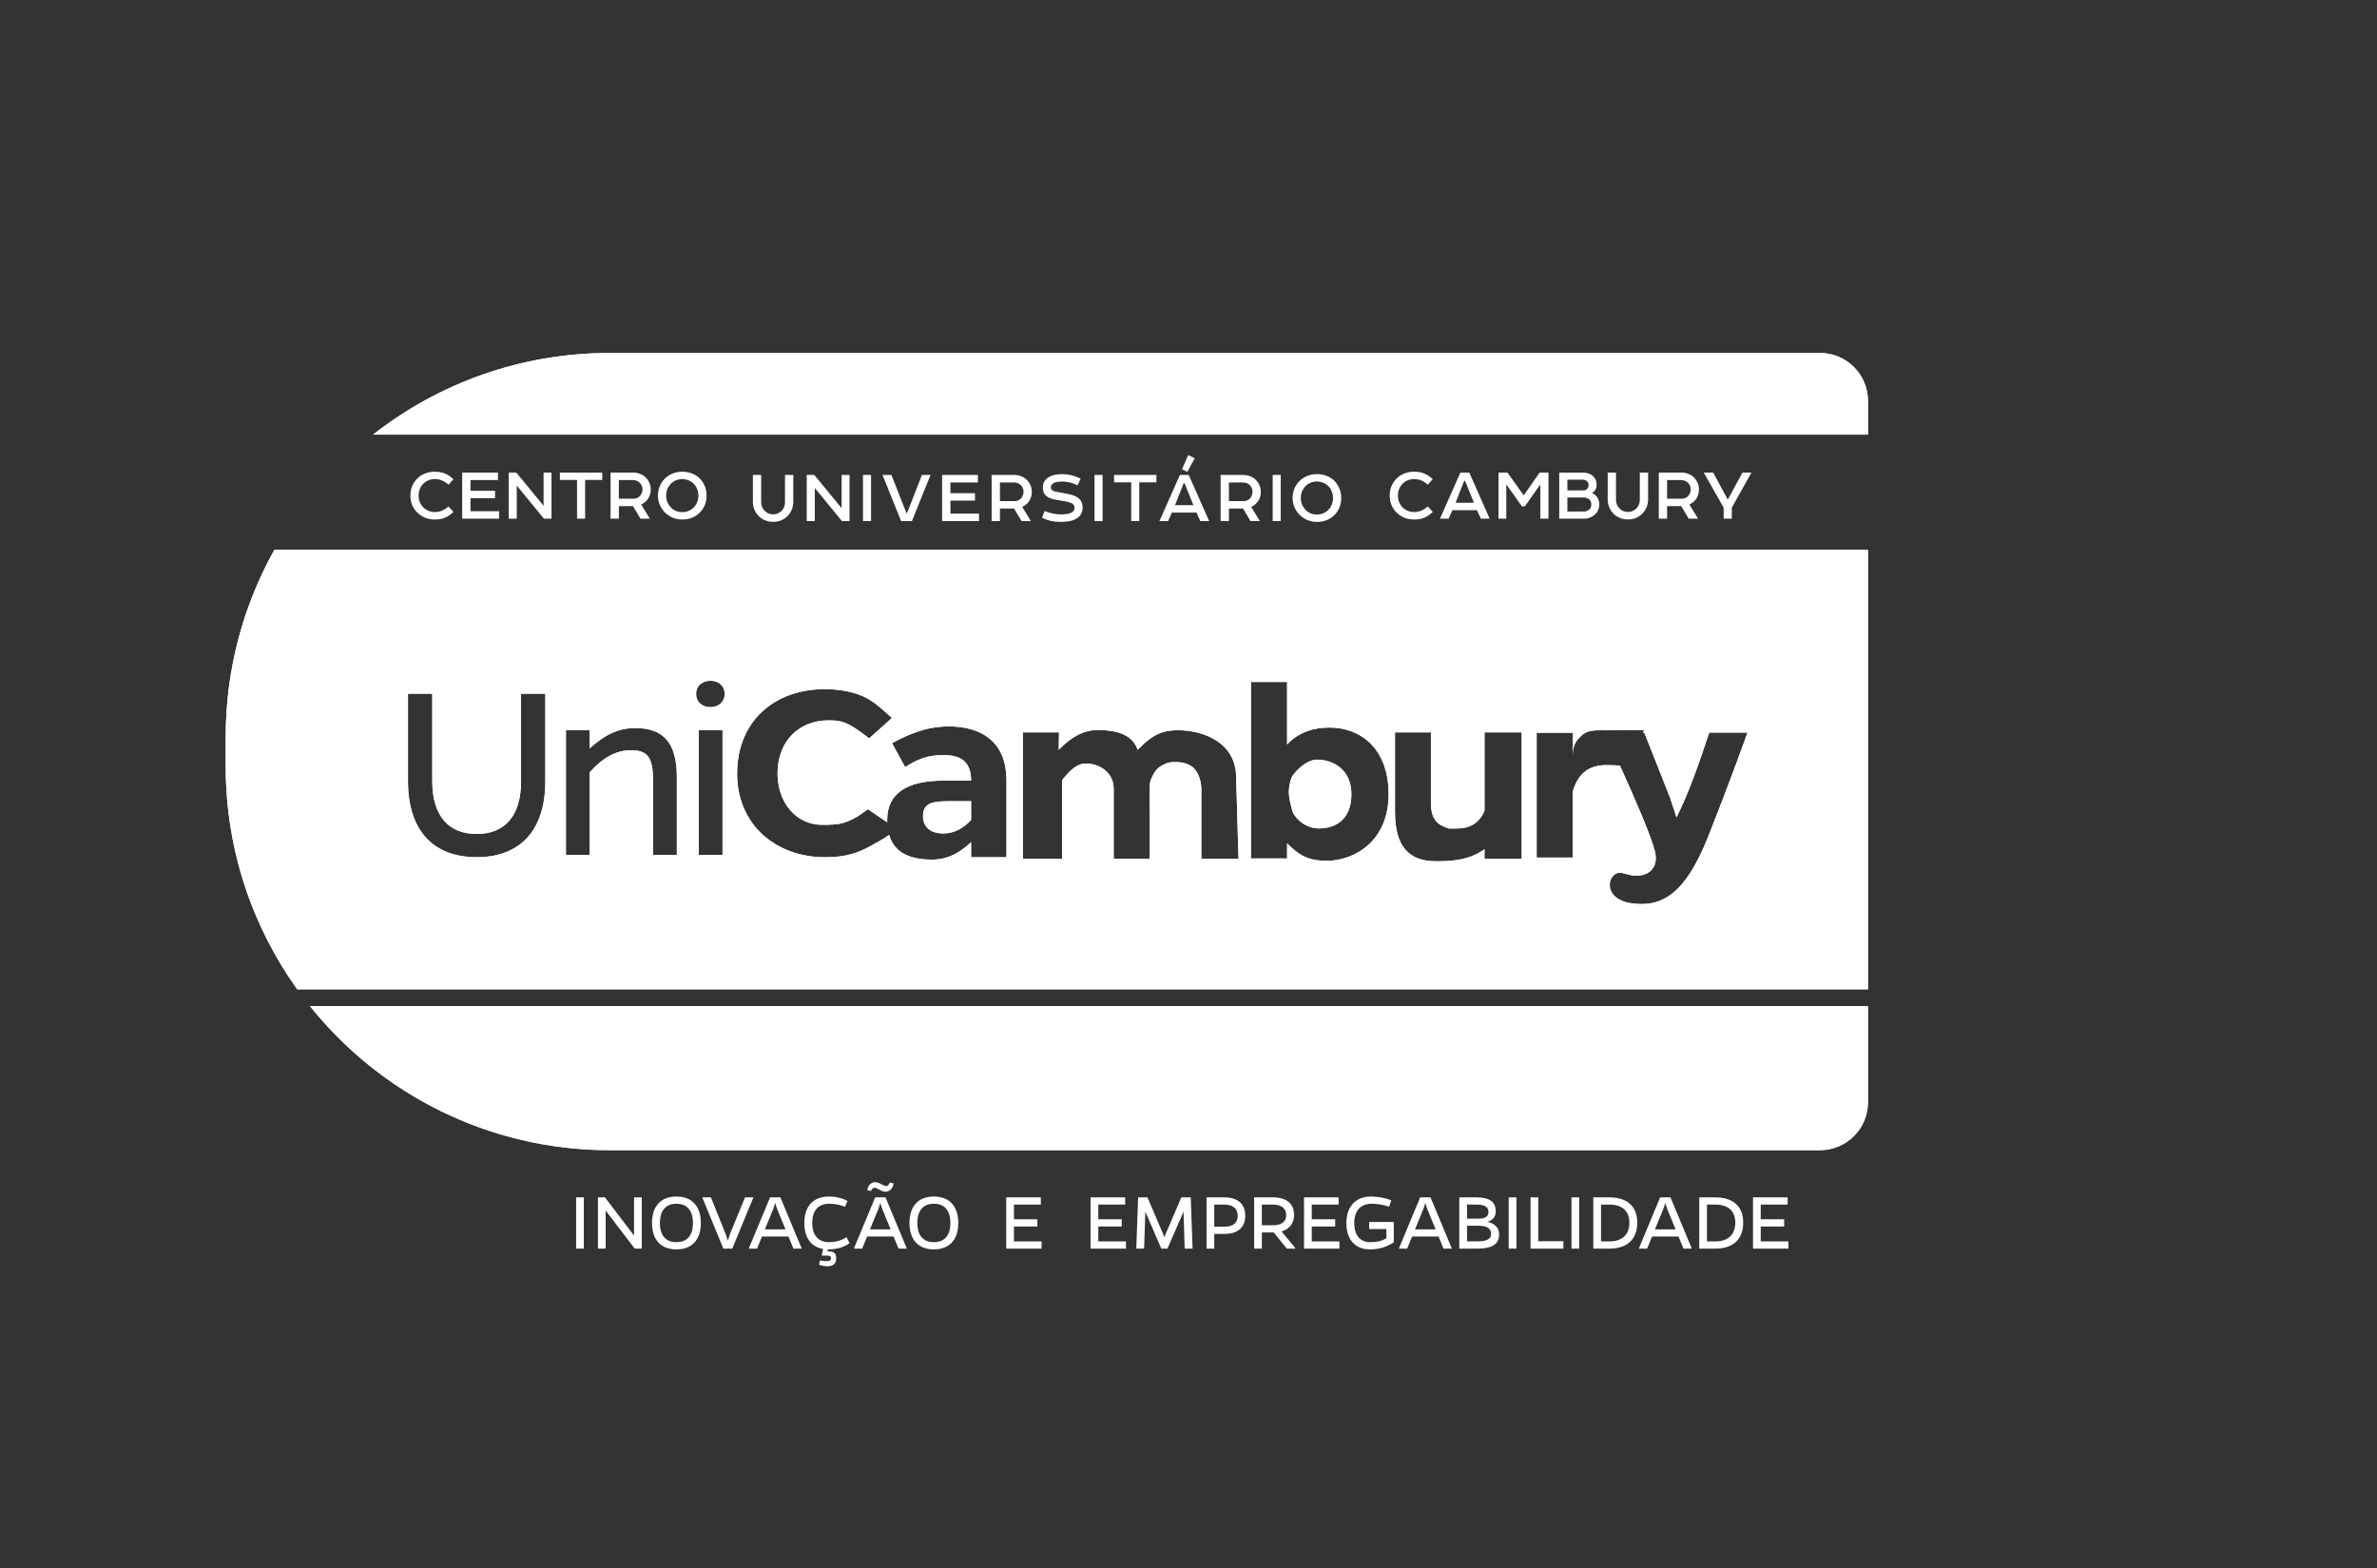 <svg width="990" height="653" viewBox="0 0 990 653" fill="none" xmlns="http://www.w3.org/2000/svg">
<rect x="0" y="0" width="990" height="653" fill="#333333" stroke="none"/>
<path d="M582.226 206.368C582.226 207.392 582.396 208.32 582.738 209.152C583.079 209.963 583.527 210.645 584.082 211.2C584.7 211.84 585.426 212.341 586.258 212.704C587.111 213.067 588.007 213.248 588.946 213.248C590.076 213.248 591.1 213.045 592.018 212.64C592.935 212.235 593.82 211.659 594.674 210.912L596.722 213.184C595.591 214.293 594.418 215.104 593.202 215.616C591.986 216.107 590.567 216.352 588.946 216.352C587.474 216.352 586.13 216.107 584.914 215.616C583.698 215.104 582.631 214.4 581.714 213.504C580.775 212.587 580.05 211.531 579.538 210.336C579.047 209.12 578.802 207.797 578.802 206.368C578.802 204.96 579.047 203.659 579.538 202.464C580.05 201.269 580.754 200.213 581.65 199.296C582.546 198.4 583.612 197.707 584.85 197.216C586.087 196.704 587.452 196.448 588.946 196.448C590.567 196.448 591.986 196.704 593.202 197.216C594.418 197.728 595.591 198.507 596.722 199.552L594.674 201.856C593.82 201.088 592.935 200.512 592.018 200.128C591.1 199.723 590.076 199.52 588.946 199.52C588.007 199.52 587.132 199.691 586.322 200.032C585.511 200.352 584.796 200.821 584.178 201.44C583.58 202.037 583.1 202.763 582.738 203.616C582.396 204.469 582.226 205.387 582.226 206.368ZM611.927 196.8L620.439 216H616.759L615.159 212.48H604.919L603.351 216H599.735L608.247 196.8H611.927ZM606.231 209.376H613.879L610.199 200.256H609.815L606.231 209.376ZM627.84 196.8L634.624 206.304L641.248 196.8H644.928V216H641.536V201.92H641.408L635.104 210.848H633.856L627.488 201.92H627.36V216H624.128V196.8H627.84ZM649.408 216V196.8H659.328C660.16 196.8 660.949 196.939 661.696 197.216C662.464 197.493 663.125 197.909 663.68 198.464C664.106 198.891 664.426 199.392 664.64 199.968C664.874 200.523 664.992 201.152 664.992 201.856C664.992 202.219 664.949 202.581 664.864 202.944C664.8 203.285 664.682 203.616 664.512 203.936C664.192 204.448 663.754 204.885 663.2 205.248V205.408C663.968 205.749 664.608 206.261 665.12 206.944C665.76 207.84 666.08 208.896 666.08 210.112C666.08 210.944 665.92 211.712 665.6 212.416C665.301 213.12 664.874 213.728 664.32 214.24C663.722 214.795 663.029 215.232 662.24 215.552C661.472 215.851 660.629 216 659.712 216H649.408ZM662.752 210.08C662.752 209.291 662.549 208.661 662.144 208.192C661.866 207.893 661.525 207.659 661.12 207.488C660.736 207.296 660.33 207.2 659.904 207.2H652.8V213.024H659.744C660.17 213.024 660.576 212.939 660.96 212.768C661.365 212.597 661.717 212.373 662.016 212.096C662.25 211.861 662.432 211.573 662.56 211.232C662.688 210.869 662.752 210.485 662.752 210.08ZM661.632 202.016C661.632 201.333 661.418 200.8 660.992 200.416C660.522 199.989 659.904 199.776 659.136 199.776H652.8V204.224H659.648C659.946 204.224 660.213 204.16 660.448 204.032C660.704 203.904 660.917 203.744 661.088 203.552C661.45 203.125 661.632 202.613 661.632 202.016ZM686.425 207.936C686.425 209.152 686.201 210.283 685.753 211.328C685.305 212.373 684.676 213.291 683.865 214.08C683.118 214.784 682.254 215.339 681.273 215.744C680.313 216.128 679.236 216.32 678.041 216.32C676.761 216.32 675.62 216.107 674.617 215.68C673.614 215.253 672.75 214.677 672.025 213.952C671.257 213.184 670.66 212.288 670.233 211.264C669.806 210.24 669.593 209.131 669.593 207.936V196.8H673.049V208.128C673.049 208.875 673.177 209.557 673.433 210.176C673.71 210.773 674.062 211.285 674.489 211.712C675.428 212.715 676.612 213.216 678.041 213.216C678.745 213.216 679.396 213.077 679.993 212.8C680.612 212.523 681.145 212.16 681.593 211.712C682.02 211.285 682.35 210.773 682.585 210.176C682.841 209.557 682.969 208.875 682.969 208.128V196.8H686.425V207.936ZM707.609 203.84C707.609 205.483 707.15 206.891 706.233 208.064C705.892 208.491 705.508 208.875 705.081 209.216C704.654 209.557 704.164 209.845 703.609 210.08C704.185 211.019 704.782 212 705.401 213.024C706.041 214.048 706.649 215.04 707.225 216H703.321L700.217 210.784H694.329V216H690.873V196.8H700.345C701.348 196.8 702.286 196.981 703.161 197.344C704.057 197.685 704.846 198.187 705.529 198.848C706.169 199.488 706.67 200.224 707.033 201.056C707.417 201.888 707.609 202.816 707.609 203.84ZM694.329 207.68H700.409C700.964 207.68 701.476 207.584 701.945 207.392C702.436 207.179 702.83 206.891 703.129 206.528C703.47 206.165 703.726 205.749 703.897 205.28C704.068 204.811 704.153 204.331 704.153 203.84C704.153 202.795 703.833 201.931 703.193 201.248C702.873 200.843 702.446 200.523 701.913 200.288C701.401 200.053 700.846 199.936 700.249 199.936H694.329V207.68ZM717.89 216V211.424L709.602 196.8H713.538L719.458 207.808H719.746L725.73 196.8H729.474L721.282 211.424V216H717.89Z" fill="white"/>
<path d="M330.4 208.936C330.4 210.152 330.176 211.283 329.728 212.328C329.28 213.373 328.651 214.291 327.84 215.08C327.093 215.784 326.229 216.339 325.248 216.744C324.288 217.128 323.211 217.32 322.016 217.32C320.736 217.32 319.595 217.107 318.592 216.68C317.589 216.253 316.725 215.677 316 214.952C315.232 214.184 314.635 213.288 314.208 212.264C313.781 211.24 313.568 210.131 313.568 208.936V197.8H317.024V209.128C317.024 209.875 317.152 210.557 317.408 211.176C317.685 211.773 318.037 212.285 318.464 212.712C319.403 213.715 320.587 214.216 322.016 214.216C322.72 214.216 323.371 214.077 323.968 213.8C324.587 213.523 325.12 213.16 325.568 212.712C325.995 212.285 326.325 211.773 326.56 211.176C326.816 210.557 326.944 209.875 326.944 209.128V197.8H330.4V208.936ZM353.824 197.8V217H350.656L339.36 203.208V217H336V197.8H339.168L350.528 211.624V197.8H353.824ZM362.791 217H359.431V197.8H362.791V217ZM375.306 217L367.562 197.8H371.274L377.514 213.672H377.77L383.978 197.8H387.562L379.818 217H375.306ZM392.387 197.8H407.299V200.936H395.843V205.384H406.083V208.488H395.843V213.896H407.747V217H392.387V197.8ZM429.742 204.84C429.742 206.483 429.283 207.891 428.366 209.064C428.024 209.491 427.64 209.875 427.214 210.216C426.787 210.557 426.296 210.845 425.742 211.08C426.318 212.019 426.915 213 427.534 214.024C428.174 215.048 428.782 216.04 429.358 217H425.454L422.35 211.784H416.462V217H413.006V197.8H422.478C423.48 197.8 424.419 197.981 425.294 198.344C426.19 198.685 426.979 199.187 427.662 199.848C428.302 200.488 428.803 201.224 429.166 202.056C429.55 202.888 429.742 203.816 429.742 204.84ZM416.462 208.68H422.542C423.096 208.68 423.608 208.584 424.078 208.392C424.568 208.179 424.963 207.891 425.262 207.528C425.603 207.165 425.859 206.749 426.03 206.28C426.2 205.811 426.286 205.331 426.286 204.84C426.286 203.795 425.966 202.931 425.326 202.248C425.006 201.843 424.579 201.523 424.046 201.288C423.534 201.053 422.979 200.936 422.382 200.936H416.462V208.68ZM434.336 202.984C434.336 202.088 434.517 201.32 434.88 200.68C435.242 200.019 435.722 199.475 436.32 199.048C437.045 198.493 437.93 198.088 438.976 197.832C440.021 197.576 441.152 197.448 442.368 197.448C443.584 197.448 444.81 197.587 446.048 197.864C447.306 198.141 448.65 198.643 450.08 199.368L448.8 202.088C447.712 201.555 446.656 201.171 445.632 200.936C444.608 200.68 443.584 200.552 442.56 200.552C441.77 200.552 441.013 200.605 440.288 200.712C439.584 200.819 438.997 201.043 438.528 201.384C437.952 201.789 437.664 202.333 437.664 203.016C437.664 203.293 437.728 203.528 437.856 203.72C437.984 203.891 438.165 204.051 438.4 204.2C438.677 204.413 439.008 204.573 439.392 204.68C439.776 204.765 440.138 204.84 440.48 204.904L444.384 205.608C445.344 205.779 446.282 206.035 447.2 206.376C448.138 206.717 448.928 207.197 449.568 207.816C449.994 208.243 450.325 208.744 450.56 209.32C450.794 209.875 450.912 210.547 450.912 211.336C450.912 212.36 450.709 213.235 450.304 213.96C449.898 214.685 449.365 215.272 448.704 215.72C447.85 216.317 446.816 216.744 445.6 217C444.384 217.235 443.136 217.352 441.856 217.352C441.045 217.352 440.309 217.32 439.648 217.256C438.986 217.192 438.346 217.096 437.728 216.968C437.109 216.819 436.501 216.637 435.904 216.424C435.306 216.189 434.677 215.923 434.016 215.624L435.072 212.808C437.418 213.747 439.658 214.216 441.792 214.216C442.944 214.216 443.914 214.141 444.704 213.992C445.493 213.843 446.176 213.555 446.752 213.128C447.264 212.723 447.52 212.157 447.52 211.432C447.52 211.069 447.445 210.76 447.296 210.504C447.168 210.248 446.986 210.024 446.752 209.832C446.41 209.597 445.994 209.405 445.504 209.256C445.013 209.085 444.49 208.947 443.936 208.84L439.68 208.104C438.805 207.955 438.005 207.741 437.28 207.464C436.576 207.165 435.978 206.771 435.488 206.28C435.125 205.896 434.837 205.437 434.624 204.904C434.432 204.371 434.336 203.731 434.336 202.984ZM459.229 217H455.869V197.8H459.229V217ZM463.999 197.8H481.631V200.872H474.495V217H471.135V200.872H463.999V197.8ZM495.092 197.8L503.604 217H499.924L498.324 213.48H488.084L486.516 217H482.9L491.412 197.8H495.092ZM489.396 210.376H497.044L493.364 201.256H492.98L489.396 210.376ZM494.868 189.512L497.588 190.856L494.516 196.52L492.276 195.432L494.868 189.512ZM525.117 204.84C525.117 206.483 524.658 207.891 523.741 209.064C523.399 209.491 523.015 209.875 522.589 210.216C522.162 210.557 521.671 210.845 521.117 211.08C521.693 212.019 522.29 213 522.909 214.024C523.549 215.048 524.157 216.04 524.733 217H520.829L517.725 211.784H511.837V217H508.381V197.8H517.853C518.855 197.8 519.794 197.981 520.669 198.344C521.565 198.685 522.354 199.187 523.037 199.848C523.677 200.488 524.178 201.224 524.541 202.056C524.925 202.888 525.117 203.816 525.117 204.84ZM511.837 208.68H517.917C518.471 208.68 518.983 208.584 519.453 208.392C519.943 208.179 520.338 207.891 520.637 207.528C520.978 207.165 521.234 206.749 521.405 206.28C521.575 205.811 521.661 205.331 521.661 204.84C521.661 203.795 521.341 202.931 520.701 202.248C520.381 201.843 519.954 201.523 519.421 201.288C518.909 201.053 518.354 200.936 517.757 200.936H511.837V208.68ZM533.422 217H530.062V197.8H533.422V217ZM548.497 197.448C549.99 197.448 551.345 197.693 552.561 198.184C553.798 198.675 554.865 199.368 555.761 200.264C556.678 201.203 557.382 202.28 557.873 203.496C558.364 204.712 558.609 206.013 558.609 207.4C558.609 208.787 558.374 210.077 557.905 211.272C557.436 212.445 556.764 213.48 555.889 214.376C554.972 215.315 553.894 216.051 552.657 216.584C551.42 217.096 550.033 217.352 548.497 217.352C546.961 217.352 545.553 217.064 544.273 216.488C542.993 215.891 541.905 215.112 541.009 214.152C540.198 213.277 539.548 212.253 539.057 211.08C538.588 209.907 538.353 208.68 538.353 207.4C538.353 206.056 538.588 204.797 539.057 203.624C539.526 202.451 540.188 201.416 541.041 200.52C541.937 199.56 543.014 198.813 544.273 198.28C545.553 197.725 546.961 197.448 548.497 197.448ZM541.777 207.4C541.777 208.36 541.937 209.245 542.257 210.056C542.598 210.867 543.046 211.571 543.601 212.168C544.198 212.829 544.913 213.352 545.745 213.736C546.598 214.099 547.516 214.28 548.497 214.28C549.457 214.28 550.353 214.099 551.185 213.736C552.038 213.373 552.774 212.861 553.393 212.2C553.948 211.603 554.385 210.899 554.705 210.088C555.025 209.277 555.185 208.381 555.185 207.4C555.185 206.397 555.014 205.491 554.673 204.68C554.353 203.848 553.916 203.144 553.361 202.568C552.742 201.928 552.006 201.427 551.153 201.064C550.321 200.701 549.436 200.52 548.497 200.52C547.537 200.52 546.63 200.701 545.777 201.064C544.945 201.427 544.22 201.939 543.601 202.6C543.046 203.197 542.598 203.901 542.257 204.712C541.937 205.523 541.777 206.419 541.777 207.4Z" fill="white"/>
<path d="M243.16 520H239.94V498.65H243.16V520ZM267.302 520H264.362L252.252 504.145V520H249.032V498.65H251.972L264.082 514.575V498.65H267.302V520ZM281.71 498.3C288.15 498.3 291.895 502.255 291.895 509.36C291.895 516.36 288.15 520.315 281.71 520.315C275.305 520.315 271.56 516.36 271.56 509.36C271.56 502.255 275.305 498.3 281.71 498.3ZM281.71 517.305C286.12 517.305 288.605 514.575 288.605 509.36C288.605 504.075 286.12 501.31 281.71 501.31C277.335 501.31 274.85 504.075 274.85 509.36C274.85 514.575 277.335 517.305 281.71 517.305ZM304.981 520H301.271L292.486 498.65H296.091L302.321 514.155C302.636 514.995 302.916 515.905 303.126 516.78C303.371 515.905 303.651 514.995 303.931 514.155L310.301 498.65H313.801L304.981 520ZM317.362 514.96L315.297 520H311.832L320.722 498.65H325.027L333.917 520H330.452L328.387 514.96H317.362ZM327.162 511.985L323.662 503.48C323.277 502.43 323.032 501.59 322.857 500.925C322.682 501.59 322.437 502.43 322.052 503.48L318.552 511.985H327.162ZM344.728 520.315L344.658 521.12C347.388 521.12 348.263 521.82 348.263 524.095C348.263 526.265 346.933 527.35 344.693 527.35C343.468 527.35 342.208 527.07 341.123 526.72L341.508 524.9C342.488 525.11 343.328 525.215 343.993 525.215C345.218 525.215 346.128 525.11 346.093 524.06C346.093 522.94 345.568 522.905 343.748 522.905H342.243L342.803 520.14C337.868 519.3 334.998 515.52 334.998 509.36C334.998 502.255 338.743 498.3 345.358 498.3C347.983 498.3 350.923 498.965 352.988 500.155L351.938 502.605C349.908 501.73 347.563 501.31 345.498 501.31C340.773 501.31 338.288 504.075 338.288 509.36C338.288 514.365 340.843 517.305 345.183 517.305C348.123 517.305 350.363 516.64 352.603 515.24L353.828 517.725C351.448 519.44 348.543 520.315 345.008 520.315H344.728ZM370.561 492.455L372.206 492.84C371.646 496.095 369.091 496.9 367.166 495.92L365.241 494.94C363.981 494.31 363.281 494.695 362.791 496.025L361.181 495.64C361.776 492.49 364.121 491.755 366.151 492.735L368.076 493.645C369.371 494.275 370.071 493.855 370.561 492.455ZM361.146 514.96L359.081 520H355.616L364.506 498.65H368.811L377.701 520H374.236L372.171 514.96H361.146ZM370.946 511.985L367.446 503.48C367.061 502.43 366.816 501.59 366.641 500.925C366.466 501.59 366.221 502.43 365.836 503.48L362.336 511.985H370.946ZM388.932 498.3C395.372 498.3 399.117 502.255 399.117 509.36C399.117 516.36 395.372 520.315 388.932 520.315C382.527 520.315 378.782 516.36 378.782 509.36C378.782 502.255 382.527 498.3 388.932 498.3ZM388.932 517.305C393.342 517.305 395.827 514.575 395.827 509.36C395.827 504.075 393.342 501.31 388.932 501.31C384.557 501.31 382.072 504.075 382.072 509.36C382.072 514.575 384.557 517.305 388.932 517.305ZM433.811 520H419.076V498.65H433.496V501.66H422.296V507.785H432.061V510.795H422.296V516.99H433.811V520ZM468.947 520H454.212V498.65H468.632V501.66H457.432V507.785H467.197V510.795H457.432V516.99H468.947V520ZM493.41 520L492.955 505.685V504.53L486.235 520H483.68L476.995 504.53V505.615L476.505 520H473.25L474.02 498.65H477.905L484.485 514.015C484.695 514.47 484.835 514.96 484.94 515.31C485.045 514.96 485.22 514.47 485.43 514.015L492.01 498.65H495.93L496.7 520H493.41ZM502.508 498.65H509.893C515.493 498.65 518.643 501.38 518.643 506.28C518.643 511.145 515.528 513.875 510.033 513.875H505.728V520H502.508V498.65ZM505.728 510.865H509.998C513.533 510.865 515.528 509.22 515.493 506.28C515.493 503.34 513.463 501.66 509.893 501.66H505.728V510.865ZM539.483 519.755V520H535.948L530.523 513.28H525.553V520H522.333V498.65H530.208C535.843 498.65 538.993 501.31 538.993 506.035C538.993 509.395 536.998 511.88 533.778 512.86L539.483 519.755ZM525.553 510.27H530.278C533.743 510.27 535.703 508.73 535.703 506.035C535.703 503.27 533.743 501.695 530.278 501.66H525.553V510.27ZM557.849 520H543.114V498.65H557.534V501.66H546.334V507.785H556.099V510.795H546.334V516.99H557.849V520ZM580.494 508.905V517.41C577.239 519.44 574.194 520.315 570.554 520.315C564.499 520.315 560.754 516.36 560.754 509.36C560.754 502.5 564.604 498.3 571.009 498.3C573.809 498.3 576.959 498.86 579.479 499.875L578.569 502.535C576.224 501.73 573.739 501.31 571.289 501.31C566.669 501.31 564.044 504.215 564.044 509.325C564.044 514.54 566.529 517.305 570.694 517.305C573.249 517.305 575.419 516.955 577.414 515.66V511.845H570.239V508.905H580.494ZM588.133 514.96L586.068 520H582.603L591.493 498.65H595.798L604.688 520H601.223L599.158 514.96H588.133ZM597.933 511.985L594.433 503.48C594.048 502.43 593.803 501.59 593.628 500.925C593.453 501.59 593.208 502.43 592.823 503.48L589.323 511.985H597.933ZM607.782 498.65H614.957C620.417 498.65 622.972 500.54 622.972 504.53C622.972 506.7 621.747 508.17 619.542 508.835C622.762 509.57 624.372 511.46 624.372 514.05C624.372 518.11 621.502 520 615.377 520H607.782V498.65ZM611.002 501.66V507.505H616.182C618.562 507.505 619.927 506.525 619.927 504.775C619.927 502.64 618.352 501.66 614.957 501.66H611.002ZM611.002 510.48V516.955H615.447C619.262 516.955 621.047 515.975 621.047 513.875C621.047 511.705 619.297 510.48 616.182 510.48H611.002ZM631.578 520H628.358V498.65H631.578V520ZM651.135 520H637.45V498.65H640.67V516.92H651.135V520ZM657.725 520H654.505V498.65H657.725V520ZM663.597 498.65H670.317C677.737 498.65 681.902 502.43 681.902 509.15C681.902 516.08 677.737 520 670.317 520H663.597V498.65ZM666.817 516.99H670.317C675.637 516.99 678.612 514.155 678.612 509.15C678.612 504.355 675.637 501.66 670.317 501.66H666.817V516.99ZM688.075 514.96L686.01 520H682.545L691.435 498.65H695.74L704.63 520H701.165L699.1 514.96H688.075ZM697.875 511.985L694.375 503.48C693.99 502.43 693.745 501.59 693.57 500.925C693.395 501.59 693.15 502.43 692.765 503.48L689.265 511.985H697.875ZM707.723 498.65H714.443C721.863 498.65 726.028 502.43 726.028 509.15C726.028 516.08 721.863 520 714.443 520H707.723V498.65ZM710.943 516.99H714.443C719.763 516.99 722.738 514.155 722.738 509.15C722.738 504.355 719.763 501.66 714.443 501.66H710.943V516.99ZM744.846 520H730.111V498.65H744.531V501.66H733.331V507.785H743.096V510.795H733.331V516.99H744.846V520Z" fill="white"/>
<path d="M174.352 206.368C174.352 207.392 174.523 208.32 174.864 209.152C175.205 209.963 175.653 210.645 176.208 211.2C176.827 211.84 177.552 212.341 178.384 212.704C179.237 213.067 180.133 213.248 181.072 213.248C182.203 213.248 183.227 213.045 184.144 212.64C185.061 212.235 185.947 211.659 186.8 210.912L188.848 213.184C187.717 214.293 186.544 215.104 185.328 215.616C184.112 216.107 182.693 216.352 181.072 216.352C179.6 216.352 178.256 216.107 177.04 215.616C175.824 215.104 174.757 214.4 173.84 213.504C172.901 212.587 172.176 211.531 171.664 210.336C171.173 209.12 170.928 207.797 170.928 206.368C170.928 204.96 171.173 203.659 171.664 202.464C172.176 201.269 172.88 200.213 173.776 199.296C174.672 198.4 175.739 197.707 176.976 197.216C178.213 196.704 179.579 196.448 181.072 196.448C182.693 196.448 184.112 196.704 185.328 197.216C186.544 197.728 187.717 198.507 188.848 199.552L186.8 201.856C185.947 201.088 185.061 200.512 184.144 200.128C183.227 199.723 182.203 199.52 181.072 199.52C180.133 199.52 179.259 199.691 178.448 200.032C177.637 200.352 176.923 200.821 176.304 201.44C175.707 202.037 175.227 202.763 174.864 203.616C174.523 204.469 174.352 205.387 174.352 206.368ZM192.501 196.8H207.413V199.936H195.957V204.384H206.197V207.488H195.957V212.896H207.861V216H192.501V196.8ZM229.695 196.8V216H226.527L215.231 202.208V216H211.871V196.8H215.039L226.399 210.624V196.8H229.695ZM233.191 196.8H250.823V199.872H243.687V216H240.327V199.872H233.191V196.8ZM271.034 203.84C271.034 205.483 270.575 206.891 269.658 208.064C269.317 208.491 268.933 208.875 268.506 209.216C268.079 209.557 267.589 209.845 267.034 210.08C267.61 211.019 268.207 212 268.826 213.024C269.466 214.048 270.074 215.04 270.65 216H266.746L263.642 210.784H257.754V216H254.298V196.8H263.77C264.773 196.8 265.711 196.981 266.586 197.344C267.482 197.685 268.271 198.187 268.954 198.848C269.594 199.488 270.095 200.224 270.458 201.056C270.842 201.888 271.034 202.816 271.034 203.84ZM257.754 207.68H263.834C264.389 207.68 264.901 207.584 265.37 207.392C265.861 207.179 266.255 206.891 266.554 206.528C266.895 206.165 267.151 205.749 267.322 205.28C267.493 204.811 267.578 204.331 267.578 203.84C267.578 202.795 267.258 201.931 266.618 201.248C266.298 200.843 265.871 200.523 265.338 200.288C264.826 200.053 264.271 199.936 263.674 199.936H257.754V207.68ZM284.172 196.448C285.665 196.448 287.02 196.693 288.236 197.184C289.473 197.675 290.54 198.368 291.436 199.264C292.353 200.203 293.057 201.28 293.548 202.496C294.039 203.712 294.284 205.013 294.284 206.4C294.284 207.787 294.049 209.077 293.58 210.272C293.111 211.445 292.439 212.48 291.564 213.376C290.647 214.315 289.569 215.051 288.332 215.584C287.095 216.096 285.708 216.352 284.172 216.352C282.636 216.352 281.228 216.064 279.948 215.488C278.668 214.891 277.58 214.112 276.684 213.152C275.873 212.277 275.223 211.253 274.732 210.08C274.263 208.907 274.028 207.68 274.028 206.4C274.028 205.056 274.263 203.797 274.732 202.624C275.201 201.451 275.863 200.416 276.716 199.52C277.612 198.56 278.689 197.813 279.948 197.28C281.228 196.725 282.636 196.448 284.172 196.448ZM277.452 206.4C277.452 207.36 277.612 208.245 277.932 209.056C278.273 209.867 278.721 210.571 279.276 211.168C279.873 211.829 280.588 212.352 281.42 212.736C282.273 213.099 283.191 213.28 284.172 213.28C285.132 213.28 286.028 213.099 286.86 212.736C287.713 212.373 288.449 211.861 289.068 211.2C289.623 210.603 290.06 209.899 290.38 209.088C290.7 208.277 290.86 207.381 290.86 206.4C290.86 205.397 290.689 204.491 290.348 203.68C290.028 202.848 289.591 202.144 289.036 201.568C288.417 200.928 287.681 200.427 286.828 200.064C285.996 199.701 285.111 199.52 284.172 199.52C283.212 199.52 282.305 199.701 281.452 200.064C280.62 200.427 279.895 200.939 279.276 201.6C278.721 202.197 278.273 202.901 277.932 203.712C277.612 204.523 277.452 205.419 277.452 206.4Z" fill="white"/>
<path fill-rule="evenodd" clip-rule="evenodd" d="M114.267 229C101.358 252.076 94 278.679 94 307V319C94 353.684 105.036 385.791 123.789 412H778V229H114.267ZM254 479C203.472 479 158.415 455.578 129.093 419H778V459C778 470.046 769.046 479 758 479H254ZM155.378 181H778V167C778 155.954 769.046 147 758 147H254C216.794 147 182.554 159.699 155.378 181ZM227.12 325.42V288.9H217V325.42C217 339.61 210.4 347.31 198.52 347.31C186.75 347.31 180.04 339.61 180.04 325.42V288.9H169.92V325.42C169.92 345.66 180.26 356.99 198.52 356.99C216.78 356.99 227.12 345.66 227.12 325.42ZM245.6 304.08V311.67C251.32 306.5 256.93 303.2 264.63 303.2C276.4 303.2 281.9 309.47 281.9 323.55V356H272V325.97C272 316.51 270.68 312.44 262.76 312.44C256.38 312.44 250.66 315.85 245.6 321.68V356H235.7V304.08H245.6ZM295.87 283.51C292.68 283.51 289.93 285.38 289.93 289.01C289.93 292.53 292.68 294.51 295.87 294.51C299.06 294.51 301.81 292.53 301.81 289.01C301.81 285.38 299.06 283.51 295.87 283.51ZM291.03 356H300.93V304.08H291.03V356ZM618.28 357.69V353.69C611.9 358.2 604.98 358.68 598.05 358.68C586.72 358.68 581 352.41 581 338.22V305H595.96V334.37C595.96 341.85 599.28 343.69 603.44 345.04C603.772 345.04 604.112 345.043 604.458 345.046C609.158 345.088 615.02 345.141 618.28 337.69V305H633.78V357.69H618.28ZM440.96 312.25L441.07 304.99H426V357.68H442.34V324.9C445.86 320.61 448.44 317.97 452.4 317.97C457.35 317.97 463.84 321.27 463.84 328.53V357.68H478.84C478.84 357.68 478.952 346.477 478.84 337.18C478.831 336.423 478.82 335.679 478.809 334.956C478.736 330.178 478.676 326.248 479.34 324.68C481.319 320.009 482.867 319.275 485.535 318.01L485.62 317.97C487.165 317.237 492.706 316.695 496.34 319.18C499.102 321.069 500.34 325.442 500.34 328.53V357.68H515.84L514.84 323.68C514.84 309.49 501.57 304.11 490.68 304.11C484.74 304.11 480.55 305.32 473.84 312.25C471.53 305.76 465.05 304.11 457.46 304C451.08 304 446.02 307.08 440.96 312.25ZM364.99 350.992L365 351C365 351 368.999 348.778 370.295 347.686C372.467 355.131 378.959 357.99 388.18 357.99C395.11 357.99 400.06 354.8 404.46 350.73V357H419.2V325.1C419.2 309.81 409.96 302.5 394.78 302.5C392.188 302.5 387.85 302.978 384.44 304C380.613 305.147 377 306.5 371.5 309.5L377 319.5C384.44 314.5 389.32 314.5 393.5 314.5C400.65 314.5 404.46 317.73 404.46 325.1H392.8C377.95 325.1 369.5 330.27 369.5 341.49C369.5 341.821 369.505 342.146 369.516 342.466L361.5 337L357.164 340.035C351.644 343.089 349.651 343.5 342.408 343.5C331.716 343.5 323.94 334.48 323.832 322.168C323.832 308.56 332.904 300 345 300C350.616 300 353 300.5 362 307.5L371.5 299C370.8 298.417 370.061 297.746 369.271 297.03C366.676 294.676 363.542 291.832 359.5 290C354.138 287.569 347.639 287 343.5 287C322.548 287 307 300.352 307 322.168C307 343.876 323.628 357 343.5 357C352.834 357 357.724 355.21 364.99 350.992ZM404.46 333.68H394.78C387.96 333.68 384.44 334.67 384.44 339.84C384.44 344.46 387.52 347.1 392.91 347.1C397.53 347.1 401.38 344.79 404.46 341.49V333.68ZM655.07 314.647V305.147H640V357.147H655.07V329.537C657.38 321.617 662.33 318.647 668.93 318.647C670.676 318.647 672.327 318.647 674.688 318.826C680.233 331.048 687.64 347.96 689.23 354.467C690.868 361.171 687.038 364.101 682.84 364.647C680.722 364.922 678.745 364.387 676.82 363.865C676.482 363.774 676.145 363.683 675.81 363.597C669.78 362.047 666.34 374.147 679.34 376.147C692.34 378.147 702.05 371.987 711.34 348.647C716.514 335.647 722.12 320.917 727.84 305.077H711.89C707.05 319.597 703.31 330.267 698.25 340.387L695.5 332.027L684.83 305.077H684.231L684.84 304.147C682.562 303.894 675.464 304.029 671.437 304.105C670.215 304.129 669.276 304.147 668.84 304.147C668.374 304.147 667.914 304.141 667.462 304.136C663.932 304.094 660.833 304.058 658.34 306.647C658.271 306.719 658.201 306.79 658.132 306.861L658.117 306.877C656.56 308.484 655.07 310.022 655.07 314.647ZM536.07 310V284H521V357.5H536.07V351.23C540.58 355.63 544.1 358.49 552.57 358.49C563.79 358.49 578.34 350.57 578.34 330.77C578.34 311.63 566.6 303 553.84 303C547.02 303 541.24 304.72 536.07 310ZM536.84 330.77C536.645 327.939 537.34 325.5 537.84 324C538.34 322.5 543.55 316.36 548.5 316.36C555.1 316.36 562.84 320.32 562.84 330.77C562.84 341.77 555.72 345 549.34 345C544.17 345 539.84 341.5 538.34 338C538.34 338 537.035 333.601 536.84 330.77Z" fill="white"/>
<path fill-rule="evenodd" clip-rule="evenodd" d="M114.267 229C101.358 252.076 94 278.679 94 307V319C94 353.684 105.036 385.791 123.789 412H778V229H114.267ZM254 479C203.472 479 158.415 455.578 129.093 419H778V459C778 470.046 769.046 479 758 479H254ZM155.378 181H778V167C778 155.954 769.046 147 758 147H254C216.794 147 182.554 159.699 155.378 181ZM227.12 325.42V288.9H217V325.42C217 339.61 210.4 347.31 198.52 347.31C186.75 347.31 180.04 339.61 180.04 325.42V288.9H169.92V325.42C169.92 345.66 180.26 356.99 198.52 356.99C216.78 356.99 227.12 345.66 227.12 325.42ZM245.6 304.08V311.67C251.32 306.5 256.93 303.2 264.63 303.2C276.4 303.2 281.9 309.47 281.9 323.55V356H272V325.97C272 316.51 270.68 312.44 262.76 312.44C256.38 312.44 250.66 315.85 245.6 321.68V356H235.7V304.08H245.6ZM295.87 283.51C292.68 283.51 289.93 285.38 289.93 289.01C289.93 292.53 292.68 294.51 295.87 294.51C299.06 294.51 301.81 292.53 301.81 289.01C301.81 285.38 299.06 283.51 295.87 283.51ZM291.03 356H300.93V304.08H291.03V356ZM618.28 357.69V353.69C611.9 358.2 604.98 358.68 598.05 358.68C586.72 358.68 581 352.41 581 338.22V305H595.96V334.37C595.96 341.85 599.28 343.69 603.44 345.04C603.772 345.04 604.112 345.043 604.458 345.046C609.158 345.088 615.02 345.141 618.28 337.69V305H633.78V357.69H618.28ZM440.96 312.25L441.07 304.99H426V357.68H442.34V324.9C445.86 320.61 448.44 317.97 452.4 317.97C457.35 317.97 463.84 321.27 463.84 328.53V357.68H478.84C478.84 357.68 478.952 346.477 478.84 337.18C478.831 336.423 478.82 335.679 478.809 334.956C478.736 330.178 478.676 326.248 479.34 324.68C481.319 320.009 482.867 319.275 485.535 318.01L485.62 317.97C487.165 317.237 492.706 316.695 496.34 319.18C499.102 321.069 500.34 325.442 500.34 328.53V357.68H515.84L514.84 323.68C514.84 309.49 501.57 304.11 490.68 304.11C484.74 304.11 480.55 305.32 473.84 312.25C471.53 305.76 465.05 304.11 457.46 304C451.08 304 446.02 307.08 440.96 312.25ZM364.99 350.992L365 351C365 351 368.999 348.778 370.295 347.686C372.467 355.131 378.959 357.99 388.18 357.99C395.11 357.99 400.06 354.8 404.46 350.73V357H419.2V325.1C419.2 309.81 409.96 302.5 394.78 302.5C392.188 302.5 387.85 302.978 384.44 304C380.613 305.147 377 306.5 371.5 309.5L377 319.5C384.44 314.5 389.32 314.5 393.5 314.5C400.65 314.5 404.46 317.73 404.46 325.1H392.8C377.95 325.1 369.5 330.27 369.5 341.49C369.5 341.821 369.505 342.146 369.516 342.466L361.5 337L357.164 340.035C351.644 343.089 349.651 343.5 342.408 343.5C331.716 343.5 323.94 334.48 323.832 322.168C323.832 308.56 332.904 300 345 300C350.616 300 353 300.5 362 307.5L371.5 299C370.8 298.417 370.061 297.746 369.271 297.03C366.676 294.676 363.542 291.832 359.5 290C354.138 287.569 347.639 287 343.5 287C322.548 287 307 300.352 307 322.168C307 343.876 323.628 357 343.5 357C352.834 357 357.724 355.21 364.99 350.992ZM404.46 333.68H394.78C387.96 333.68 384.44 334.67 384.44 339.84C384.44 344.46 387.52 347.1 392.91 347.1C397.53 347.1 401.38 344.79 404.46 341.49V333.68ZM655.07 314.647V305.147H640V357.147H655.07V329.537C657.38 321.617 662.33 318.647 668.93 318.647C670.676 318.647 672.327 318.647 674.688 318.826C680.233 331.048 687.64 347.96 689.23 354.467C690.868 361.171 687.038 364.101 682.84 364.647C680.722 364.922 678.745 364.387 676.82 363.865C676.482 363.774 676.145 363.683 675.81 363.597C669.78 362.047 666.34 374.147 679.34 376.147C692.34 378.147 702.05 371.987 711.34 348.647C716.514 335.647 722.12 320.917 727.84 305.077H711.89C707.05 319.597 703.31 330.267 698.25 340.387L695.5 332.027L684.83 305.077H684.231L684.84 304.147C682.562 303.894 675.464 304.029 671.437 304.105C670.215 304.129 669.276 304.147 668.84 304.147C668.374 304.147 667.914 304.141 667.462 304.136C663.932 304.094 660.833 304.058 658.34 306.647C658.271 306.719 658.201 306.79 658.132 306.861L658.117 306.877C656.56 308.484 655.07 310.022 655.07 314.647ZM536.07 310V284H521V357.5H536.07V351.23C540.58 355.63 544.1 358.49 552.57 358.49C563.79 358.49 578.34 350.57 578.34 330.77C578.34 311.63 566.6 303 553.84 303C547.02 303 541.24 304.72 536.07 310ZM536.84 330.77C536.645 327.939 537.34 325.5 537.84 324C538.34 322.5 543.55 316.36 548.5 316.36C555.1 316.36 562.84 320.32 562.84 330.77C562.84 341.77 555.72 345 549.34 345C544.17 345 539.84 341.5 538.34 338C538.34 338 537.035 333.601 536.84 330.77Z" fill="white"/>
</svg>
